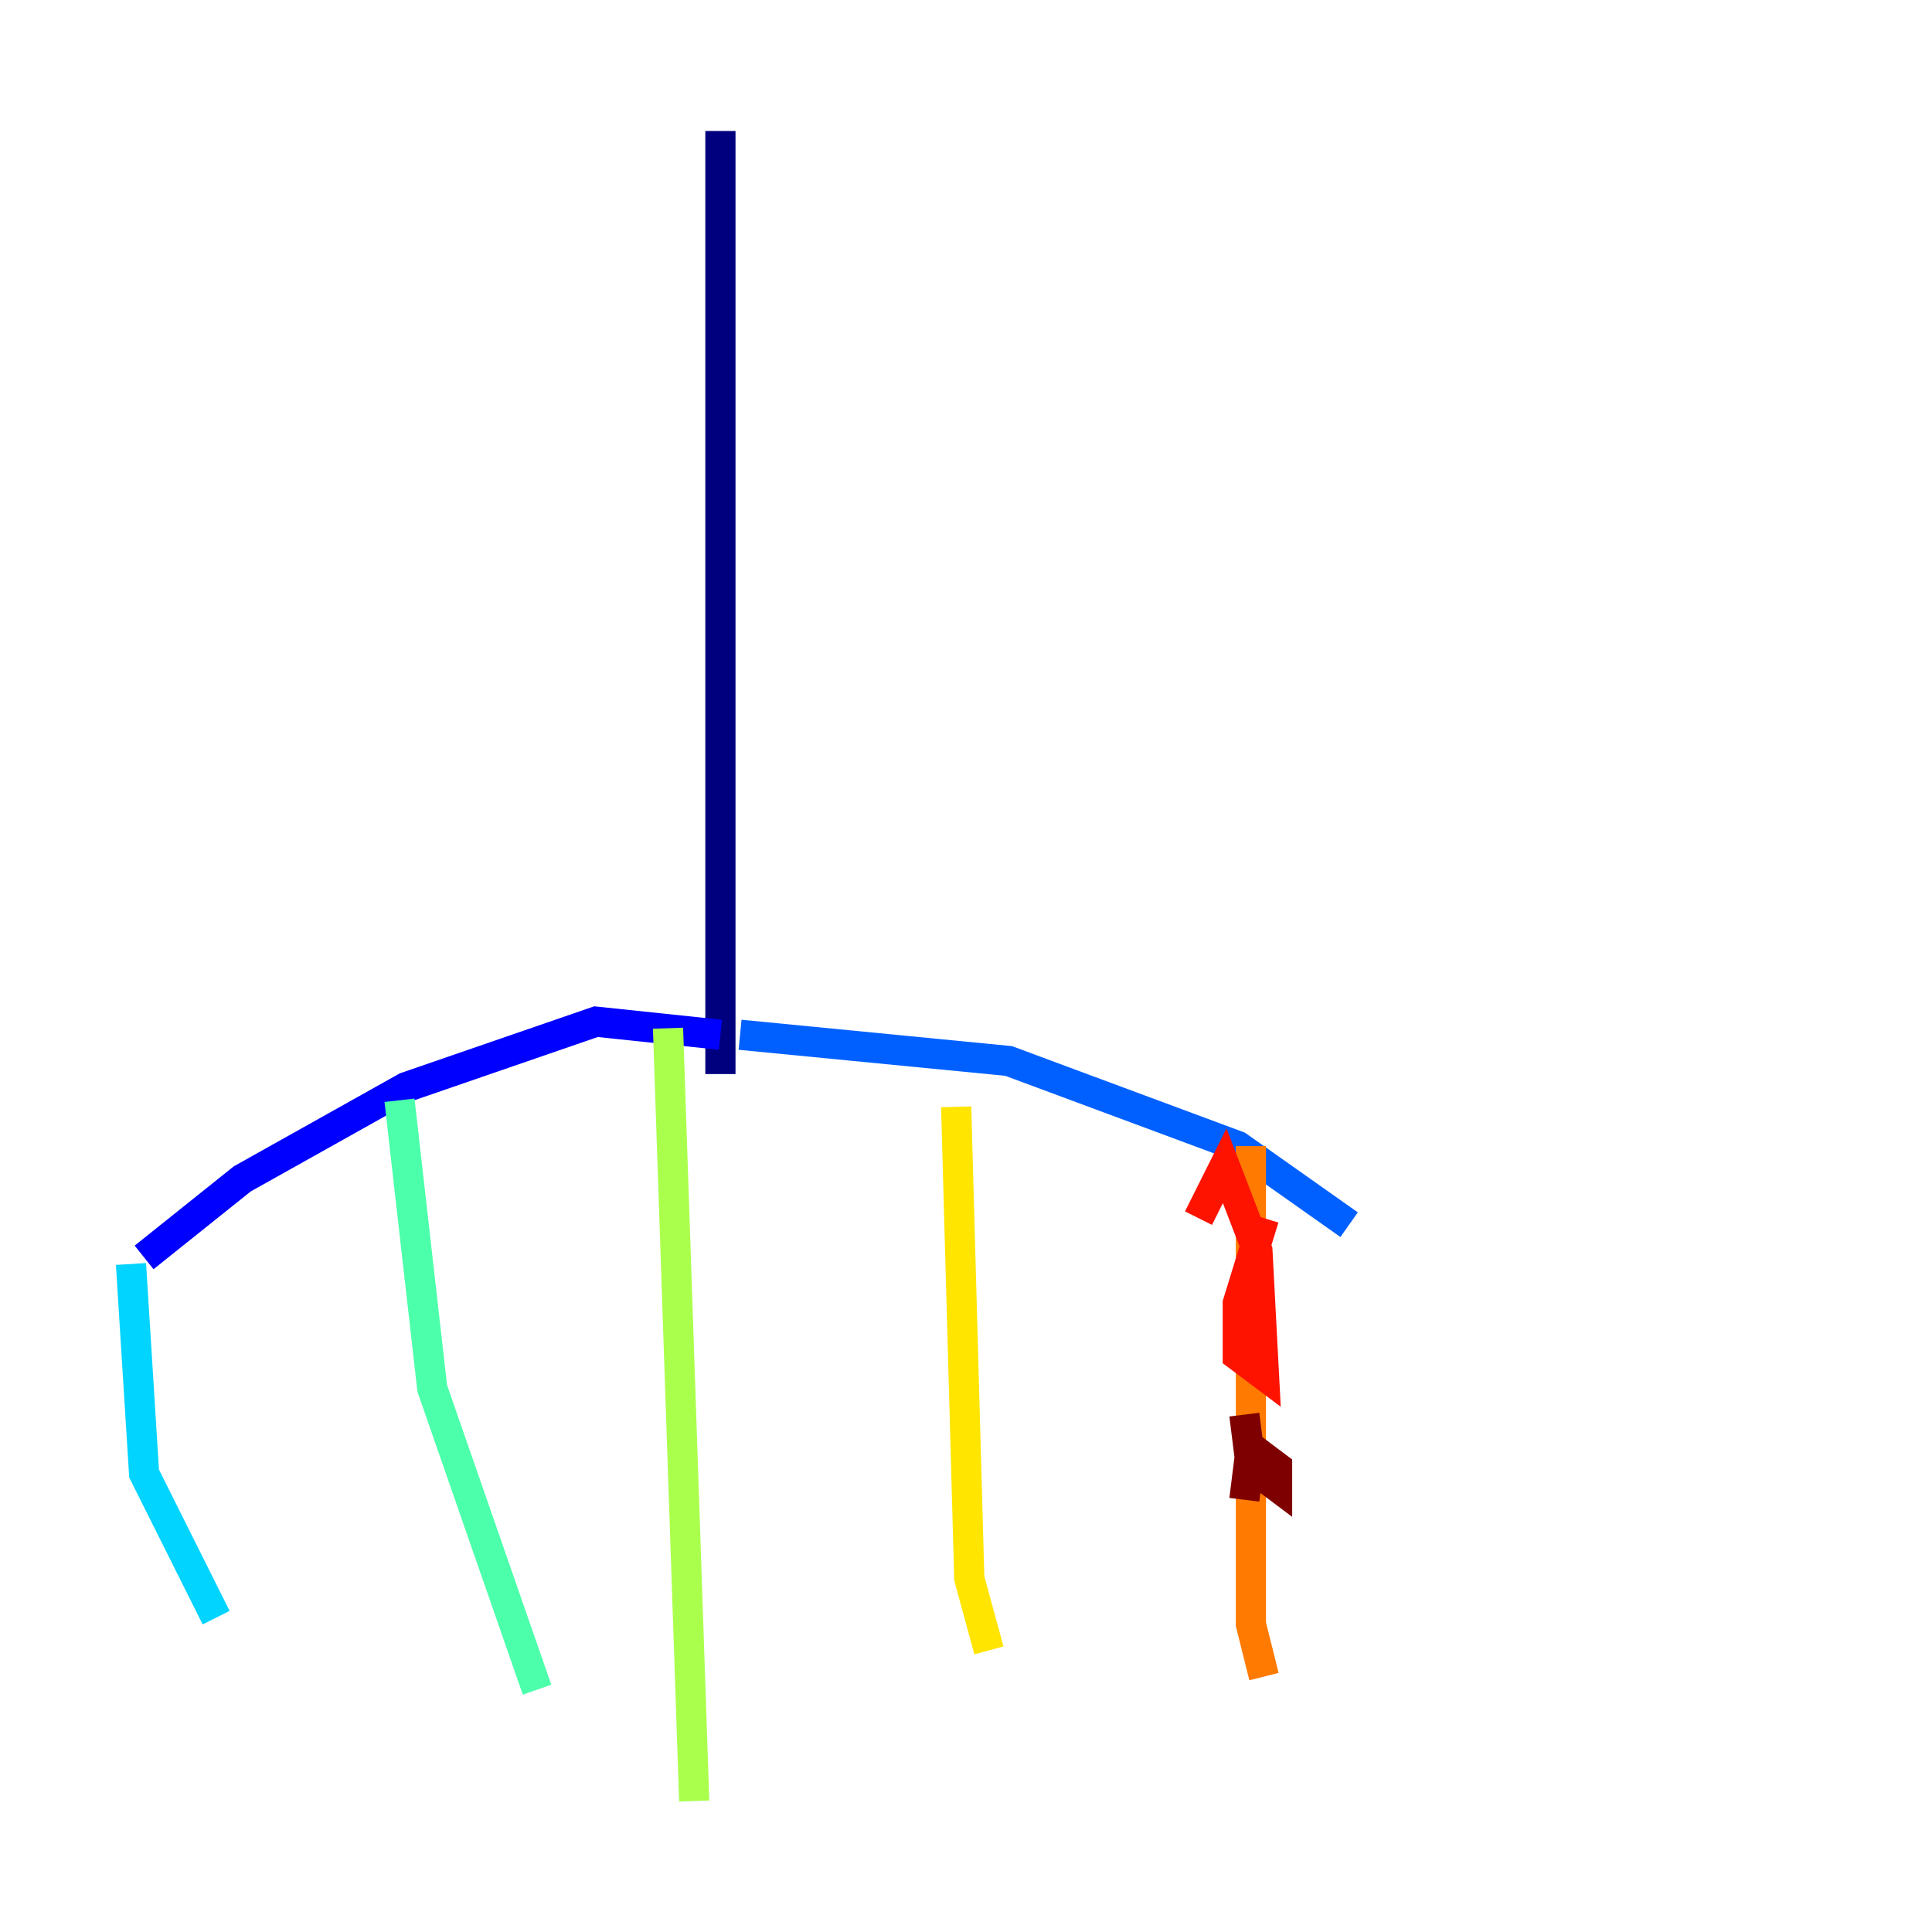 <?xml version="1.0" encoding="utf-8" ?>
<svg baseProfile="tiny" height="128" version="1.2" viewBox="0,0,128,128" width="128" xmlns="http://www.w3.org/2000/svg" xmlns:ev="http://www.w3.org/2001/xml-events" xmlns:xlink="http://www.w3.org/1999/xlink"><defs /><polyline fill="none" points="47.729,8.678 47.729,71.159" stroke="#00007f" stroke-width="2" /><polyline fill="none" points="47.729,68.556 39.485,67.688 26.902,72.027 16.054,78.102 9.546,83.308" stroke="#0000fe" stroke-width="2" /><polyline fill="none" points="49.031,68.556 66.82,70.291 82.007,75.932 89.383,81.139" stroke="#0060ff" stroke-width="2" /><polyline fill="none" points="8.678,83.742 9.546,97.627 14.319,107.173" stroke="#00d4ff" stroke-width="2" /><polyline fill="none" points="26.468,72.895 28.637,91.986 35.58,111.946" stroke="#4cffaa" stroke-width="2" /><polyline fill="none" points="44.258,68.122 45.993,119.322" stroke="#aaff4c" stroke-width="2" /><polyline fill="none" points="63.349,73.329 64.217,104.57 65.519,109.342" stroke="#ffe500" stroke-width="2" /><polyline fill="none" points="82.875,75.932 82.875,107.607 83.742,111.078" stroke="#ff7a00" stroke-width="2" /><polyline fill="none" points="83.742,80.705 82.007,86.346 82.007,89.817 83.742,91.119 83.308,82.875 81.139,77.234 79.403,80.705" stroke="#fe1200" stroke-width="2" /><polyline fill="none" points="82.441,93.722 82.875,97.193 84.61,98.495 84.61,97.193 82.875,95.891 82.441,99.363" stroke="#7f0000" stroke-width="2" /></svg>